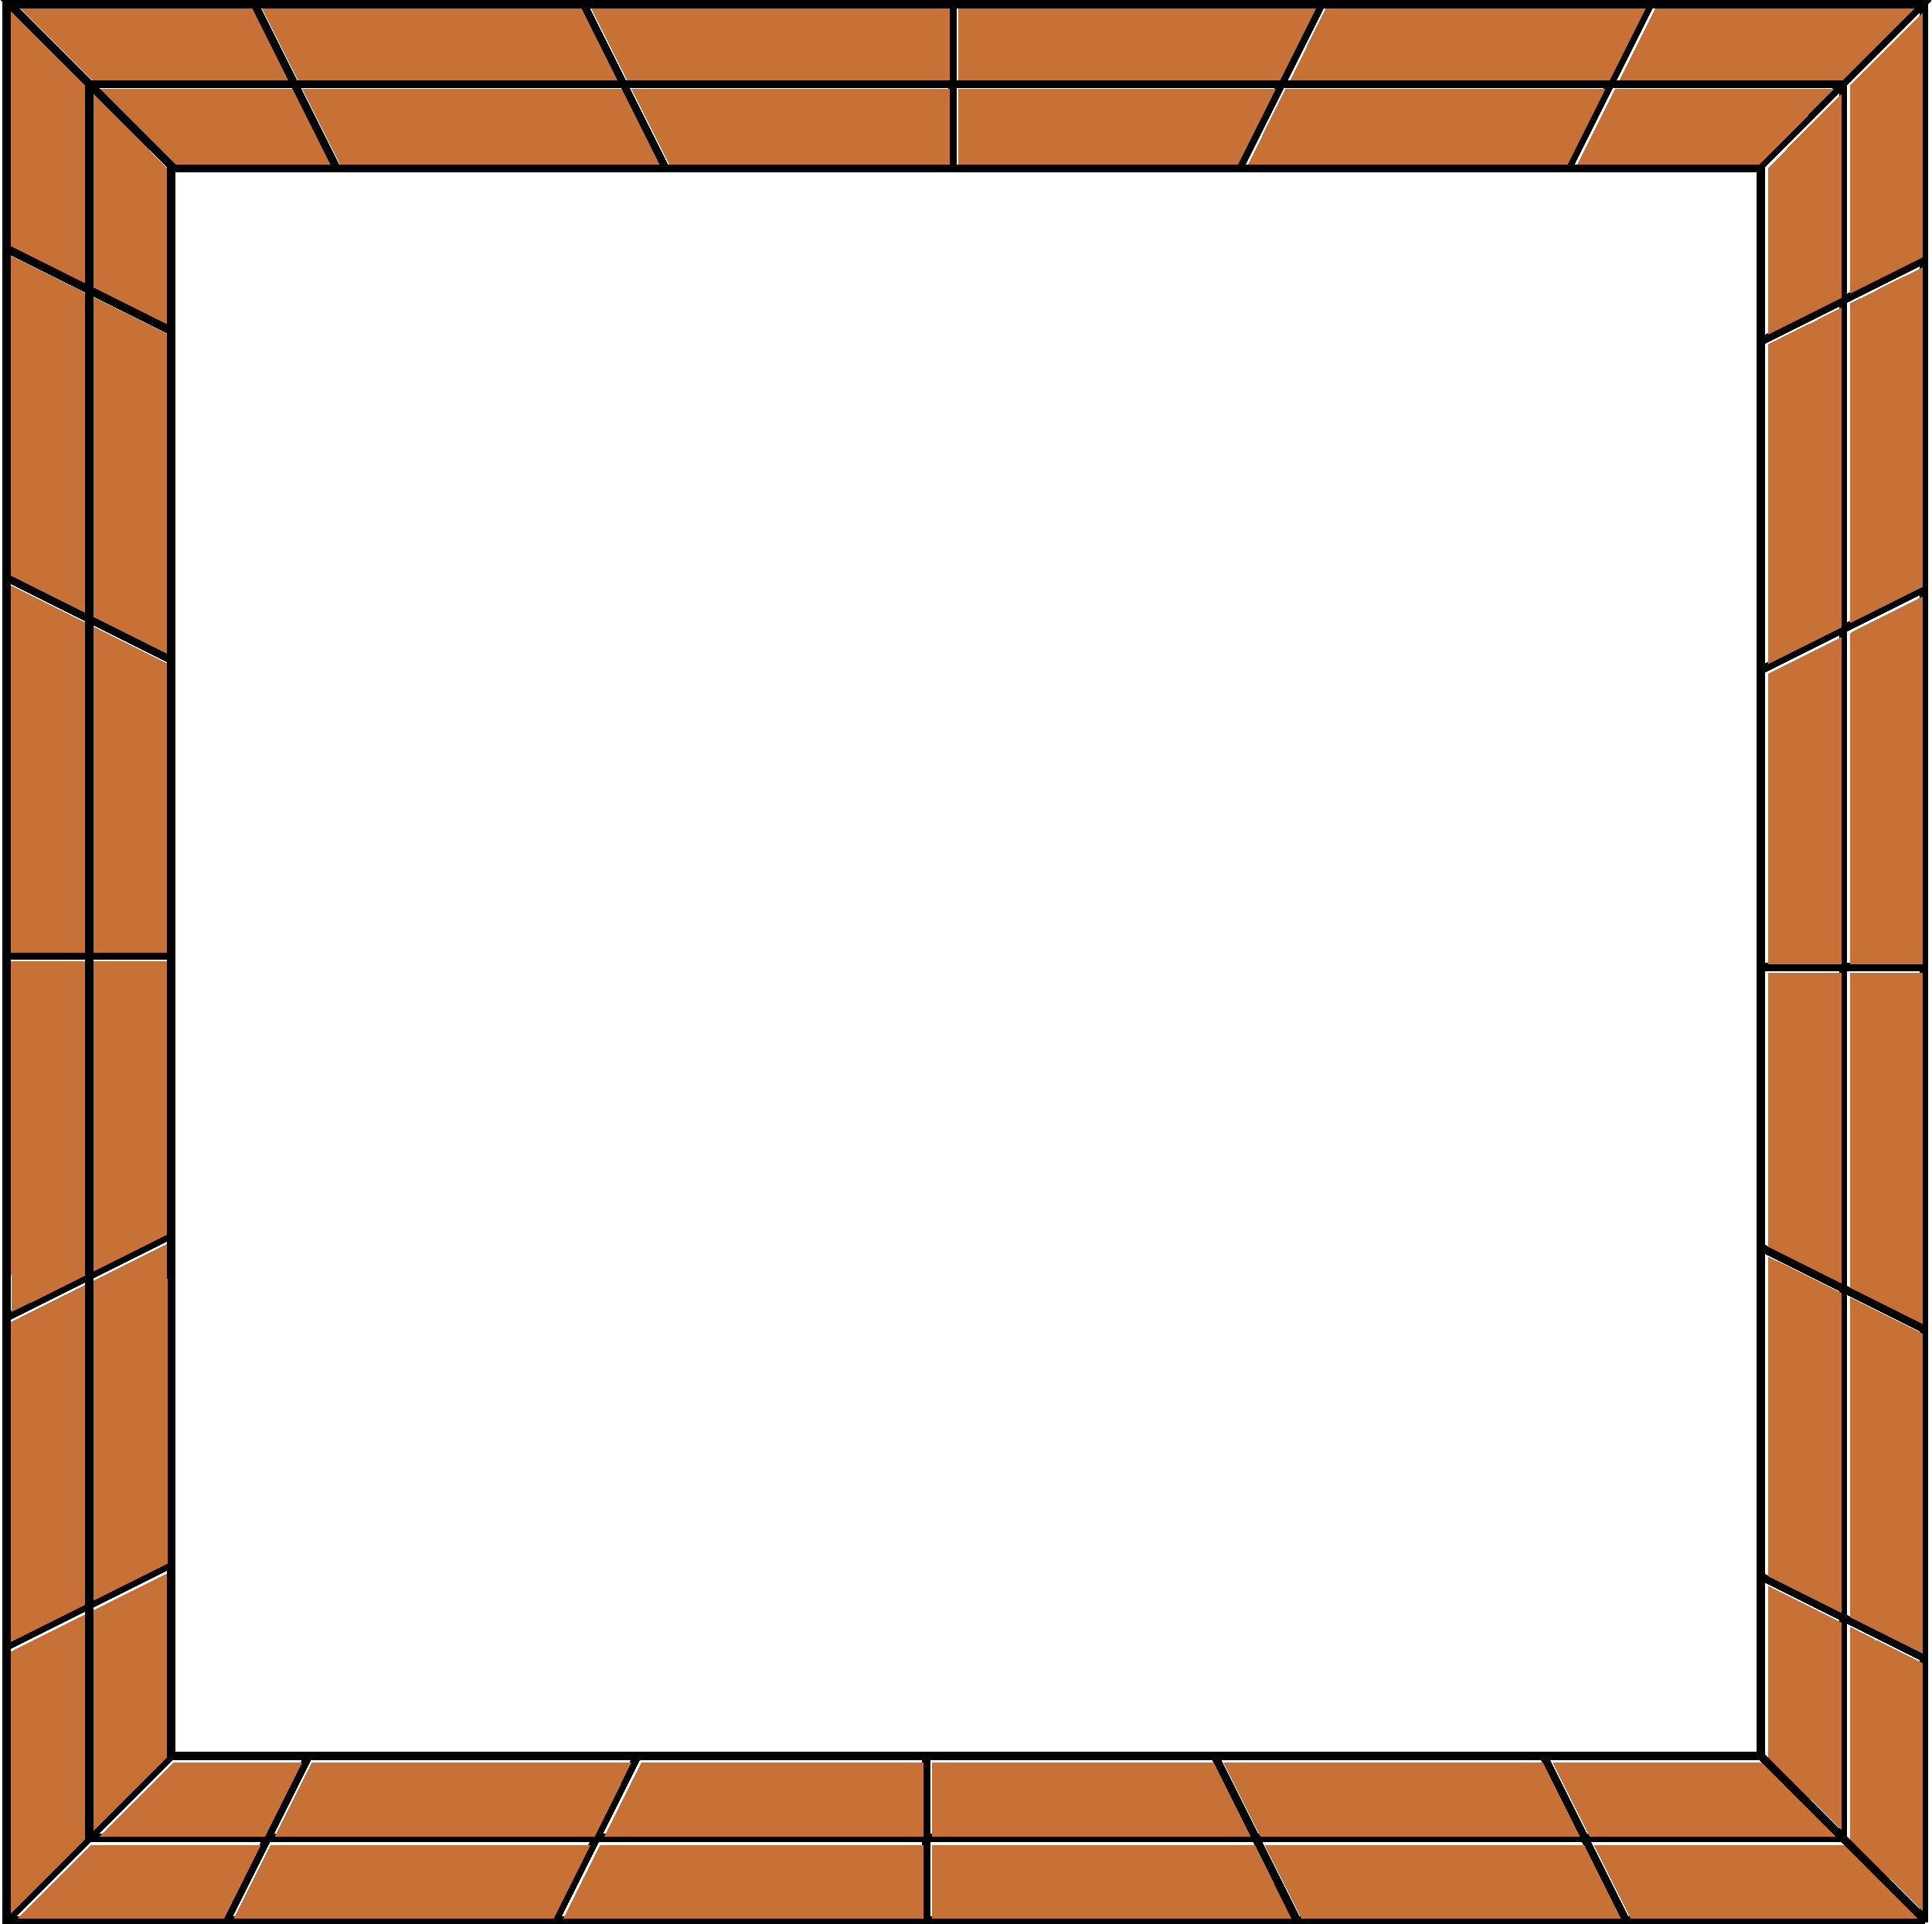 <?xml version="1.0" encoding="UTF-8" standalone="no"?>
<!-- Created with Inkscape (http://www.inkscape.org/) -->

<svg
   width="704.954"
   height="702.244"
   viewBox="0 0 186.519 185.802"
   version="1.1"
   id="svg2411"
   shape-rendering="crispEdges"
   inkscape:version="1.1 (ce6663b3b7, 2021-05-25)"
   sodipodi:docname="border-2.svg"
   inkscape:export-filename="/home/don/personal-projects/game-assets/graphics/dungeon-border.png"
   inkscape:export-xdpi="96"
   inkscape:export-ydpi="96"
   xmlns:inkscape="http://www.inkscape.org/namespaces/inkscape"
   xmlns:sodipodi="http://sodipodi.sourceforge.net/DTD/sodipodi-0.dtd"
   xmlns="http://www.w3.org/2000/svg"
   xmlns:svg="http://www.w3.org/2000/svg">
  <sodipodi:namedview
     id="namedview2413"
     pagecolor="#ffffff"
     bordercolor="#666666"
     borderopacity="1.0"
     inkscape:pageshadow="2"
     inkscape:pageopacity="0.0"
     inkscape:pagecheckerboard="false"
     inkscape:document-units="mm"
     showgrid="true"
     width="211mm"
     units="px"
     inkscape:showpageshadow="false"
     showguides="true"
     inkscape:zoom="0.70710678"
     inkscape:cx="501.33871"
     inkscape:cy="352.84628"
     inkscape:window-width="1848"
     inkscape:window-height="1016"
     inkscape:window-x="72"
     inkscape:window-y="27"
     inkscape:window-maximized="1"
     inkscape:current-layer="layer1"
     fit-margin-top="0"
     fit-margin-left="0"
     fit-margin-right="0"
     fit-margin-bottom="0">
    <inkscape:grid
       type="xygrid"
       id="grid2415"
       empspacing="30"
       originx="-0.302"
       originy="-0.2" />
  </sodipodi:namedview>
  <defs
     id="defs2408" />
  <g
     inkscape:label="Layer 1"
     inkscape:groupmode="layer"
     id="layer1"
     transform="translate(-0.302,-0.2)">
    <path
       style="fill:none;stroke:#000000;stroke-width:0.792;stroke-linecap:butt;stroke-linejoin:miter;stroke-miterlimit:4;stroke-dasharray:none;stroke-opacity:1"
       d="M 17.08,16.473 1.257,0.596 H 185.867 L 170.043,16.473 Z"
       id="path2472" />
    <path
       style="fill:none;stroke:#000000;stroke-width:0.794;stroke-linecap:butt;stroke-linejoin:miter;stroke-miterlimit:4;stroke-dasharray:none;stroke-opacity:1"
       d="M 16.833,16.272 V 169.73 l -15.875,15.875"
       id="path2478" />
    <path
       style="fill:none;stroke:#000000;stroke-width:0.794;stroke-linecap:butt;stroke-linejoin:miter;stroke-miterlimit:4;stroke-dasharray:none;stroke-opacity:1"
       d="M 0.958,0.397 V 185.605 H 186.166"
       id="path2480" />
    <path
       style="fill:none;stroke:#000000;stroke-width:0.794;stroke-linecap:butt;stroke-linejoin:miter;stroke-miterlimit:4;stroke-dasharray:none;stroke-opacity:1"
       d="M 186.042,0.646 V 185.854"
       id="path2648" />
    <path
       style="fill:none;stroke:#000000;stroke-width:0.794;stroke-linecap:butt;stroke-linejoin:miter;stroke-miterlimit:4;stroke-dasharray:none;stroke-opacity:1"
       d="M 16.833,169.73 H 170.291 l 15.875,15.875"
       id="path2650" />
    <path
       style="fill:none;stroke:#000000;stroke-width:0.794;stroke-linecap:butt;stroke-linejoin:miter;stroke-miterlimit:4;stroke-dasharray:none;stroke-opacity:1"
       d="M 170.291,16.272 V 169.73"
       id="path2652" />
    <path
       style="fill:none;stroke:#000000;stroke-width:0.794;stroke-linecap:butt;stroke-linejoin:miter;stroke-miterlimit:4;stroke-dasharray:none;stroke-opacity:1"
       d="M 8.896,8.334 V 177.668 H 178.229 V 8.334 Z"
       id="path4244" />
    <path
       style="fill:none;stroke:#000000;stroke-width:0.794;stroke-linecap:butt;stroke-linejoin:miter;stroke-miterlimit:4;stroke-dasharray:none;stroke-opacity:1"
       d="M 16.48,92.472 H 1.134"
       id="path4378" />
    <path
       style="fill:none;stroke:#000000;stroke-width:0.794;stroke-linecap:butt;stroke-linejoin:miter;stroke-miterlimit:4;stroke-dasharray:none;stroke-opacity:1"
       d="M 16.833,32.147 0.958,24.209"
       id="path4386" />
    <path
       style="fill:none;stroke:#000000;stroke-width:0.794;stroke-linecap:butt;stroke-linejoin:miter;stroke-miterlimit:4;stroke-dasharray:none;stroke-opacity:1"
       d="M 16.833,63.897 0.958,55.959"
       id="path4390" />
    <path
       style="fill:none;stroke:#000000;stroke-width:0.794;stroke-linecap:butt;stroke-linejoin:miter;stroke-miterlimit:4;stroke-dasharray:none;stroke-opacity:1"
       d="m 16.833,119.459 -15.875,7.938"
       id="path4392" />
    <path
       style="fill:none;stroke:#000000;stroke-width:0.794;stroke-linecap:butt;stroke-linejoin:miter;stroke-miterlimit:4;stroke-dasharray:none;stroke-opacity:1"
       d="m 16.833,151.209 -15.875,7.938"
       id="path4398" />
    <path
       style="fill:none;stroke:#000000;stroke-width:0.794;stroke-linecap:butt;stroke-linejoin:miter;stroke-miterlimit:4;stroke-dasharray:none;stroke-opacity:1"
       d="M 32.708,16.272 24.771,0.397"
       id="path4677" />
    <path
       style="fill:none;stroke:#000000;stroke-width:0.794;stroke-linecap:butt;stroke-linejoin:miter;stroke-miterlimit:4;stroke-dasharray:none;stroke-opacity:1"
       d="M 64.458,16.272 56.521,0.397"
       id="path4679" />
    <path
       style="fill:none;stroke:#000000;stroke-width:0.794;stroke-linecap:butt;stroke-linejoin:miter;stroke-miterlimit:4;stroke-dasharray:none;stroke-opacity:1"
       d="M 92.272,16.119 V 0.244"
       id="path4681" />
    <path
       style="fill:none;stroke:#000000;stroke-width:0.794;stroke-linecap:butt;stroke-linejoin:miter;stroke-miterlimit:4;stroke-dasharray:none;stroke-opacity:1"
       d="m 120.021,16.272 7.938,-15.875"
       id="path4956" />
    <path
       style="fill:none;stroke:#000000;stroke-width:0.794;stroke-linecap:butt;stroke-linejoin:miter;stroke-miterlimit:4;stroke-dasharray:none;stroke-opacity:1"
       d="m 151.771,16.272 7.938,-15.875"
       id="path4958" />
    <path
       style="fill:none;stroke:#000000;stroke-width:0.794;stroke-linecap:butt;stroke-linejoin:miter;stroke-miterlimit:4;stroke-dasharray:none;stroke-opacity:1"
       d="m 170.64,93.57 h 15.346"
       id="path5180" />
    <path
       style="fill:none;stroke:#000000;stroke-width:0.794;stroke-linecap:butt;stroke-linejoin:miter;stroke-miterlimit:4;stroke-dasharray:none;stroke-opacity:1"
       d="m 170.111,33.245 15.875,-7.938"
       id="path5182" />
    <path
       style="fill:none;stroke:#000000;stroke-width:0.794;stroke-linecap:butt;stroke-linejoin:miter;stroke-miterlimit:4;stroke-dasharray:none;stroke-opacity:1"
       d="m 170.111,64.995 15.875,-7.938"
       id="path5184" />
    <path
       style="fill:none;stroke:#000000;stroke-width:0.794;stroke-linecap:butt;stroke-linejoin:miter;stroke-miterlimit:4;stroke-dasharray:none;stroke-opacity:1"
       d="m 170.111,120.557 15.875,7.938"
       id="path5186" />
    <path
       style="fill:none;stroke:#000000;stroke-width:0.794;stroke-linecap:butt;stroke-linejoin:miter;stroke-miterlimit:4;stroke-dasharray:none;stroke-opacity:1"
       d="m 170.111,152.307 15.875,7.938"
       id="path5188" />
    <path
       style="fill:none;stroke:#000000;stroke-width:0.794;stroke-linecap:butt;stroke-linejoin:miter;stroke-miterlimit:4;stroke-dasharray:none;stroke-opacity:1"
       d="m 30.163,169.583 -7.938,15.875"
       id="path4677-5" />
    <path
       style="fill:none;stroke:#000000;stroke-width:0.794;stroke-linecap:butt;stroke-linejoin:miter;stroke-miterlimit:4;stroke-dasharray:none;stroke-opacity:1"
       d="m 61.912,169.583 -7.938,15.875"
       id="path4679-0" />
    <path
       style="fill:none;stroke:#000000;stroke-width:0.794;stroke-linecap:butt;stroke-linejoin:miter;stroke-miterlimit:4;stroke-dasharray:none;stroke-opacity:1"
       d="m 89.727,169.736 v 15.875"
       id="path4681-4" />
    <path
       style="fill:none;stroke:#000000;stroke-width:0.794;stroke-linecap:butt;stroke-linejoin:miter;stroke-miterlimit:4;stroke-dasharray:none;stroke-opacity:1"
       d="m 117.475,169.583 7.938,15.875"
       id="path4956-8" />
    <path
       style="fill:none;stroke:#000000;stroke-width:0.794;stroke-linecap:butt;stroke-linejoin:miter;stroke-miterlimit:4;stroke-dasharray:none;stroke-opacity:1"
       d="m 149.225,169.583 7.938,15.875"
       id="path4958-7" />
    <g
       id="g1660"
       style="fill:#c87137">
      <path
         style="fill:#c87137;stroke-width:0.353;stroke-miterlimit:4;stroke-dasharray:none"
         d="m 221.947,16.164 c -3.588,-7.177 -6.524,-13.075 -6.524,-13.108 0,-0.032 29.386,-0.059 65.303,-0.059 h 65.303 V 16.105 29.213 h -58.778 -58.778 z"
         id="path8121"
         transform="matrix(0.265,0,0,0.265,0.302,0.2)" />
      <path
         style="fill:#c87137;stroke-width:0.353;stroke-miterlimit:4;stroke-dasharray:none"
         d="m 236.906,46.082 -6.906,-13.813 h 58.014 58.014 v 13.813 13.813 h -51.108 -51.108 z"
         id="path8160"
         transform="matrix(0.265,0,0,0.265,0.302,0.2)" />
      <path
         style="fill:#c87137;stroke-width:0.353;stroke-miterlimit:4;stroke-dasharray:none"
         d="m 116.88,46.082 -6.906,-13.813 h 58.249 58.249 l 6.877,13.754 c 3.782,7.565 6.877,13.78 6.877,13.813 0,0.032 -26.199,0.059 -58.22,0.059 H 123.787 Z"
         id="path8199"
         transform="matrix(0.265,0,0,0.265,0.302,0.2)" />
      <path
         style="fill:#c87137;stroke-width:0.353;stroke-miterlimit:4;stroke-dasharray:none"
         d="M 101.922,16.164 C 98.333,8.988 95.397,3.089 95.397,3.057 c 0,-0.032 26.199,-0.059 58.22,-0.059 h 58.22 l 6.553,13.108 6.553,13.108 h -58.249 -58.249 z"
         id="path8238"
         transform="matrix(0.265,0,0,0.265,0.302,0.2)" />
      <g
         id="g1565"
         style="fill:#c87137">
        <path
           style="fill:#c87137;stroke-width:0.353;stroke-miterlimit:4;stroke-dasharray:none"
           d="m 470.05,29.154 c 0,-0.032 2.936,-5.931 6.524,-13.108 L 483.099,2.998 h 58.249 58.249 l -6.553,13.108 -6.553,13.108 h -58.22 c -32.021,0 -58.22,-0.027 -58.22,-0.059 z"
           id="path7965"
           transform="matrix(0.265,0,0,0.265,0.302,0.2)" />
        <path
           style="fill:#c87137;stroke-width:0.353;stroke-miterlimit:4;stroke-dasharray:none"
           d="m 461.556,46.082 6.906,-13.813 h 58.22 c 32.021,0 58.22,0.027 58.22,0.059 0,0.032 -3.095,6.248 -6.877,13.813 l -6.877,13.754 h -58.249 -58.249 z"
           id="path8004"
           transform="matrix(0.265,0,0,0.265,0.302,0.2)" />
        <path
           style="fill:#c87137;stroke-width:0.353;stroke-miterlimit:4;stroke-dasharray:none"
           d="M 349.201,16.105 V 2.998 h 65.185 65.185 l -6.553,13.108 -6.553,13.108 h -58.632 -58.632 z"
           id="path8043"
           transform="matrix(0.265,0,0,0.265,0.302,0.2)" />
        <path
           style="fill:#c87137;stroke-width:0.353;stroke-miterlimit:4;stroke-dasharray:none"
           d="M 349.201,46.082 V 32.269 h 57.838 c 31.811,0 57.838,0.027 57.838,0.059 0,0.032 -3.095,6.248 -6.877,13.813 l -6.877,13.754 h -50.961 -50.961 z"
           id="path8082"
           transform="matrix(0.265,0,0,0.265,0.302,0.2)" />
        <g
           id="g1475"
           style="fill:#c87137">
          <path
             style="fill:#c87137;stroke-width:0.353;stroke-miterlimit:4;stroke-dasharray:none"
             d="m 644.037,91.606 0.004,-30.359 13.451,-13.519 13.451,-13.519 0.006,37.177 0.006,37.177 -13.401,6.701 c -7.371,3.685 -13.428,6.701 -13.46,6.701 -0.032,0 -0.057,-13.662 -0.055,-30.359 z"
             id="path7809"
             transform="matrix(0.265,0,0,0.265,0.302,0.2)" />
          <path
             style="fill:#c87137;stroke-width:0.353;stroke-miterlimit:4;stroke-dasharray:none"
             d="m 674.016,69.094 0.006,-37.941 13.219,-13.283 13.219,-13.283 V 49.199 93.811 l -13.225,6.612 -13.225,6.612 z"
             id="path7848"
             transform="matrix(0.265,0,0,0.265,0.302,0.2)" />
          <path
             style="fill:#c87137;stroke-width:0.353;stroke-miterlimit:4;stroke-dasharray:none"
             d="m 590.075,29.154 c 0,-0.032 2.936,-5.931 6.524,-13.108 L 603.124,2.998 h 47.224 47.224 l -0.581,0.617 c -0.32,0.339 -6.19,6.238 -13.044,13.108 l -12.463,12.49 h -40.704 c -22.387,0 -40.704,-0.027 -40.704,-0.059 z"
             id="path7887"
             transform="matrix(0.265,0,0,0.265,0.302,0.2)" />
          <path
             style="fill:#c87137;stroke-width:0.353;stroke-miterlimit:4;stroke-dasharray:none"
             d="m 581.581,46.082 6.906,-13.813 h 39.969 39.969 l -3.761,3.791 c -2.068,2.085 -8.257,8.301 -13.753,13.813 l -9.992,10.022 h -33.122 -33.122 z"
             id="path7926"
             transform="matrix(0.265,0,0,0.265,0.302,0.2)" />
          <g
             id="g1390"
             style="fill:#c87137">
            <path
               style="fill:#c87137;stroke-width:0.353;stroke-miterlimit:4;stroke-dasharray:none"
               d="m 674.01,168.812 v -58.248 l 1.997,-1 1.997,-1 h 11.228 11.228 v 52.636 52.636 l -13.225,6.612 -13.225,6.612 z"
               id="path7653"
               transform="matrix(0.265,0,0,0.265,0.302,0.2)" />
            <path
               style="fill:#c87137;stroke-width:0.353;stroke-miterlimit:4;stroke-dasharray:none"
               d="m 644.033,183.77 v -58.22 l 7.583,-3.791 7.583,-3.791 h 5.878 5.878 v 55.31 55.31 l -13.401,6.701 c -7.371,3.685 -13.428,6.701 -13.46,6.701 -0.032,0 -0.059,-26.199 -0.059,-58.22 z"
               id="path7692"
               transform="matrix(0.265,0,0,0.265,0.302,0.2)" />
            <path
               style="fill:#c87137;stroke-width:0.353;stroke-miterlimit:4;stroke-dasharray:none"
               d="m 659.325,117.922 c 0.027,-0.025 2.654,-1.348 5.839,-2.939 l 5.79,-2.893 v 2.939 2.939 h -5.839 c -3.211,0 -5.817,-0.021 -5.79,-0.046 z"
               id="path7731"
               transform="matrix(0.265,0,0,0.265,0.302,0.2)" />
            <path
               style="fill:#c87137;stroke-width:0.353;stroke-miterlimit:4;stroke-dasharray:none"
               d="m 689.175,102.979 c 6.11,-3.064 11.149,-5.574 11.197,-5.577 0.049,-0.004 0.088,2.506 0.088,5.577 v 5.584 l -11.197,-0.006 -11.197,-0.006 z"
               id="path7770"
               transform="matrix(0.265,0,0,0.265,0.302,0.2)" />
            <g
               id="g1292"
               style="fill:#c87137">
              <path
                 style="fill:#c87137;stroke-width:0.353;stroke-miterlimit:4;stroke-dasharray:none"
                 d="m 674.01,291.07 v -60.248 h 13.225 13.225 v 60.248 60.248 h -13.225 -13.225 z"
                 id="path7536"
                 transform="matrix(0.265,0,0,0.265,0.302,0.2)" />
              <path
                 style="fill:#c87137;stroke-width:0.353;stroke-miterlimit:4;stroke-dasharray:none"
                 d="m 644.033,298.417 v -52.9 l 13.401,-6.701 c 7.371,-3.685 13.428,-6.701 13.46,-6.701 0.032,0 0.059,26.821 0.059,59.601 v 59.601 h -13.46 -13.46 z"
                 id="path7575"
                 transform="matrix(0.265,0,0,0.265,0.302,0.2)" />
              <path
                 style="fill:#c87137;stroke-width:0.353;stroke-miterlimit:4;stroke-dasharray:none"
                 d="m 674.01,230.675 c 0,-0.081 5.951,-3.123 13.225,-6.759 l 13.225,-6.612 v 6.759 6.759 h -13.225 c -10.513,0 -13.225,-0.03 -13.225,-0.147 z"
                 id="path7614"
                 transform="matrix(0.265,0,0,0.265,0.302,0.2)" />
              <g
                 id="g1217"
                 style="fill:#c87137">
                <path
                   style="fill:#c87137;stroke-width:0.353;stroke-miterlimit:4;stroke-dasharray:none"
                   d="m 687.147,475.803 -13.137,-6.577 v -53.371 -53.371 h 13.225 13.225 v 59.954 c 0,32.975 -0.04,59.951 -0.088,59.947 -0.049,-0.004 -6,-2.966 -13.225,-6.583 z"
                   id="path7419"
                   transform="matrix(0.265,0,0,0.265,0.302,0.2)" />
                <path
                   style="fill:#c87137;stroke-width:0.353;stroke-miterlimit:4;stroke-dasharray:none"
                   d="m 657.464,460.962 -13.431,-6.723 v -49.874 -49.874 h 13.46 13.46 v 56.603 c 0,31.132 -0.013,56.6 -0.029,56.597 -0.016,-0.004 -6.073,-3.032 -13.46,-6.73 z"
                   id="path7458"
                   transform="matrix(0.265,0,0,0.265,0.302,0.2)" />
                <path
                   style="fill:#c87137;stroke-width:0.353;stroke-miterlimit:4;stroke-dasharray:none"
                   d="m 674.01,358.488 v -3.997 h 13.225 13.225 v 3.997 3.997 h -13.225 -13.225 z"
                   id="path7497"
                   transform="matrix(0.265,0,0,0.265,0.302,0.2)" />
                <g
                   id="g1146"
                   style="fill:#c87137">
                  <path
                     style="fill:#c87137;stroke-width:0.353;stroke-miterlimit:4;stroke-dasharray:none"
                     d="m 687.147,595.828 -13.137,-6.577 V 536.998 484.744 h 11.989 11.989 l 1.236,0.615 1.236,0.615 v 58.222 c 0,32.022 -0.04,58.22 -0.088,58.216 -0.049,-0.004 -6,-2.966 -13.225,-6.583 z"
                     id="path7226"
                     transform="matrix(0.265,0,0,0.265,0.302,0.2)" />
                  <path
                     style="fill:#c87137;stroke-width:0.353;stroke-miterlimit:4;stroke-dasharray:none"
                     d="m 657.464,580.987 -13.431,-6.723 V 529.504 484.744 h 13.46 13.46 v 51.49 c 0,28.319 -0.013,51.487 -0.029,51.483 -0.016,-0.004 -6.073,-3.032 -13.46,-6.73 z"
                     id="path7265"
                     transform="matrix(0.265,0,0,0.265,0.302,0.2)" />
                  <path
                     style="fill:#c87137;stroke-width:0.353;stroke-miterlimit:4;stroke-dasharray:none"
                     d="m 674.01,478.749 v -5.995 l 11.903,5.95 c 6.546,3.272 11.925,5.97 11.952,5.995 0.027,0.025 -5.329,0.046 -11.903,0.046 h -11.952 z"
                     id="path7341"
                     transform="matrix(0.265,0,0,0.265,0.302,0.2)" />
                  <path
                     style="fill:#c87137;stroke-width:0.353;stroke-miterlimit:4;stroke-dasharray:none"
                     d="m 644.033,471.284 c 0,-7.403 0.026,-13.46 0.059,-13.46 0.032,0 6.09,3.015 13.46,6.701 l 13.401,6.701 v 6.759 6.759 h -13.46 -13.46 z"
                     id="path7380"
                     transform="matrix(0.265,0,0,0.265,0.302,0.2)" />
                  <g
                     id="g1079"
                     style="fill:#c87137">
                    <path
                       style="fill:#c87137;stroke-width:0.353;stroke-miterlimit:4;stroke-dasharray:none"
                       d="M 687.206,683.267 674.01,670.071 V 633.835 597.598 h 4.82 4.82 l 8.406,4.202 8.405,4.202 v 45.23 c 0,24.877 -0.013,45.23 -0.03,45.23 -0.016,0 -5.968,-5.938 -13.225,-13.196 z"
                       id="path7109"
                       transform="matrix(0.265,0,0,0.265,0.302,0.2)" />
                    <path
                       style="fill:#c87137;stroke-width:0.353;stroke-miterlimit:4;stroke-dasharray:none"
                       d="m 657.464,653.526 -13.431,-13.431 v -31.123 c 0,-17.118 0.026,-31.123 0.059,-31.123 0.032,0 6.09,3.015 13.46,6.701 l 13.401,6.701 v 37.853 c 0,20.819 -0.013,37.853 -0.03,37.853 -0.016,0 -6.073,-6.044 -13.46,-13.431 z"
                       id="path7148"
                       transform="matrix(0.265,0,0,0.265,0.302,0.2)" />
                    <path
                       style="fill:#c87137;stroke-width:0.353;stroke-miterlimit:4;stroke-dasharray:none"
                       d="m 674.01,595.188 v -2.41 l 4.732,2.364 c 2.602,1.3 4.754,2.385 4.781,2.41 0.027,0.025 -2.102,0.046 -4.732,0.046 h -4.781 z"
                       id="path7187"
                       transform="matrix(0.265,0,0,0.265,0.302,0.2)" />
                    <g
                       id="g1017"
                       style="fill:#c87137">
                      <path
                         style="fill:#c87137;stroke-width:0.353;stroke-miterlimit:4;stroke-dasharray:none"
                         d="m 339.562,655.73 v -13.46 h 51.284 51.284 l 6.73,13.46 6.73,13.46 h -58.014 -58.014 z"
                         id="path6875"
                         transform="matrix(0.265,0,0,0.265,0.302,0.2)" />
                      <path
                         style="fill:#c87137;stroke-width:0.353;stroke-miterlimit:4;stroke-dasharray:none"
                         d="m 339.562,685.707 v -13.46 h 58.778 58.778 l 6.701,13.401 c 3.685,7.371 6.701,13.428 6.701,13.46 0,0.032 -29.466,0.059 -65.479,0.059 h -65.479 z"
                         id="path6914"
                         transform="matrix(0.265,0,0,0.265,0.302,0.2)" />
                      <path
                         style="fill:#c87137;stroke-width:0.353;stroke-miterlimit:4;stroke-dasharray:none"
                         d="m 452.416,655.789 c -3.685,-7.371 -6.701,-13.428 -6.701,-13.46 0,-0.032 26.199,-0.059 58.22,-0.059 h 58.22 l 6.73,13.46 6.73,13.46 H 517.366 459.117 Z"
                         id="path6953"
                         transform="matrix(0.265,0,0,0.265,0.302,0.2)" />
                      <path
                         style="fill:#c87137;stroke-width:0.353;stroke-miterlimit:4;stroke-dasharray:none"
                         d="m 467.375,685.707 -6.73,-13.46 h 58.249 58.249 l 6.701,13.401 c 3.685,7.371 6.701,13.428 6.701,13.46 0,0.032 -26.199,0.059 -58.22,0.059 h -58.22 z"
                         id="path6992"
                         transform="matrix(0.265,0,0,0.265,0.302,0.2)" />
                      <path
                         style="fill:#c87137;stroke-width:0.353;stroke-miterlimit:4;stroke-dasharray:none"
                         d="m 587.4,685.707 -6.73,-13.46 h 45.524 45.524 l 13.46,13.46 13.46,13.46 h -52.254 -52.254 z"
                         id="path7031"
                         transform="matrix(0.265,0,0,0.265,0.302,0.2)" />
                      <path
                         style="fill:#c87137;stroke-width:0.353;stroke-miterlimit:4;stroke-dasharray:none"
                         d="m 572.441,655.789 c -3.685,-7.371 -6.701,-13.428 -6.701,-13.46 0,-0.032 17.1,-0.059 38,-0.059 h 38 l 13.46,13.46 13.46,13.46 h -44.759 -44.759 z"
                         id="path7070"
                         transform="matrix(0.265,0,0,0.265,0.302,0.2)" />
                      <g
                         id="g782"
                         style="fill:#c87137">
                        <path
                           style="fill:#c87137;stroke-width:0.353;stroke-miterlimit:4;stroke-dasharray:none"
                           d="m 49.668,655.73 13.46,-13.46 h 23.423 c 12.883,0 23.423,0.026 23.423,0.059 0,0.032 -3.015,6.09 -6.701,13.46 L 96.572,669.19 H 66.39 36.208 Z"
                           id="path6602"
                           transform="matrix(0.265,0,0,0.265,0.302,0.2)" />
                        <path
                           style="fill:#c87137;stroke-width:0.353;stroke-miterlimit:4;stroke-dasharray:none"
                           d="m 19.691,685.707 13.46,-13.46 h 30.947 30.947 l -6.73,13.46 -6.73,13.46 H 43.908 6.231 Z"
                           id="path6641"
                           transform="matrix(0.265,0,0,0.265,0.302,0.2)" />
                        <path
                           style="fill:#c87137;stroke-width:0.353;stroke-miterlimit:4;stroke-dasharray:none"
                           d="m 106.829,655.73 6.73,-13.46 h 58.22 c 32.021,0 58.22,0.026 58.22,0.059 0,0.032 -3.015,6.09 -6.701,13.46 l -6.701,13.401 h -58.249 -58.249 z"
                           id="path6680"
                           transform="matrix(0.265,0,0,0.265,0.302,0.2)" />
                        <path
                           style="fill:#c87137;stroke-width:0.353;stroke-miterlimit:4;stroke-dasharray:none"
                           d="m 85.17,699.108 c 0,-0.032 3.015,-6.09 6.701,-13.46 l 6.701,-13.401 h 58.249 58.249 l -6.73,13.46 -6.73,13.46 h -58.22 c -32.021,0 -58.22,-0.026 -58.22,-0.059 z"
                           id="path6719"
                           transform="matrix(0.265,0,0,0.265,0.302,0.2)" />
                        <path
                           style="fill:#c87137;stroke-width:0.353;stroke-miterlimit:4;stroke-dasharray:none"
                           d="m 205.195,699.108 c 0,-0.032 3.015,-6.09 6.701,-13.46 l 6.701,-13.401 h 49.903 49.903 v 13.46 13.46 h -56.603 c -31.132,0 -56.603,-0.026 -56.603,-0.059 z"
                           id="path6758"
                           transform="matrix(0.265,0,0,0.265,0.302,0.2)" />
                        <path
                           style="fill:#c87137;stroke-width:0.353;stroke-miterlimit:4;stroke-dasharray:none"
                           d="m 318.402,685.707 v -13.46 h 8.993 8.993 v 13.46 13.46 h -8.993 -8.993 z"
                           id="path6797"
                           transform="matrix(0.265,0,0,0.265,0.302,0.2)" />
                        <path
                           style="fill:#c87137;stroke-width:0.353;stroke-miterlimit:4;stroke-dasharray:none"
                           d="m 226.854,655.73 6.73,-13.46 h 51.402 51.402 v 13.46 13.46 h -58.132 -58.132 z"
                           id="path6836"
                           transform="matrix(0.265,0,0,0.265,0.302,0.2)" />
                        <path
                           style="fill:#c87137;stroke-width:0.353;stroke-miterlimit:4;stroke-dasharray:none"
                           d="m 4.056,649.352 v -47.639 l 13.401,-6.701 c 7.371,-3.685 13.428,-6.701 13.46,-6.701 0.032,0 0.059,18.396 0.059,40.88 v 40.88 L 17.516,683.532 4.056,696.992 Z"
                           id="path8655"
                           transform="matrix(0.265,0,0,0.265,0.302,0.2)" />
                        <path
                           style="fill:#c87137;stroke-width:0.353;stroke-miterlimit:4;stroke-dasharray:none"
                           d="m 34.033,626.869 v -40.146 l 13.46,-6.73 13.46,-6.73 v 33.416 33.416 l -13.46,13.46 -13.46,13.46 z"
                           id="path8694"
                           transform="matrix(0.265,0,0,0.265,0.302,0.2)" />
                        <g
                           id="g713"
                           style="fill:#c87137">
                          <path
                             style="fill:#c87137;stroke-width:0.353;stroke-miterlimit:4;stroke-dasharray:none"
                             d="m 4.056,539.937 v -58.249 l 6.348,-3.174 6.348,-3.174 h 7.113 7.113 v 54.693 54.693 l -13.46,6.73 -13.46,6.73 z"
                             id="path8733"
                             transform="matrix(0.265,0,0,0.265,0.302,0.2)" />
                          <path
                             style="fill:#c87137;stroke-width:0.353;stroke-miterlimit:4;stroke-dasharray:none"
                             d="m 23.805,471.813 c 3.847,-1.933 7.034,-3.517 7.083,-3.52 0.048,-0.004 0.088,1.581 0.088,3.52 v 3.527 l -7.083,-0.006 -7.083,-0.006 z"
                             id="path8772"
                             transform="matrix(0.265,0,0,0.265,0.302,0.2)" />
                          <path
                             style="fill:#c87137;stroke-width:0.353;stroke-miterlimit:4;stroke-dasharray:none"
                             d="m 34.033,524.915 v -58.224 l 0.766,-0.378 0.766,-0.378 h 12.694 12.694 v 51.901 51.901 l -13.401,6.701 c -7.371,3.685 -13.428,6.701 -13.46,6.701 -0.032,0 -0.059,-26.201 -0.059,-58.224 z"
                             id="path8811"
                             transform="matrix(0.265,0,0,0.265,0.302,0.2)" />
                          <path
                             style="fill:#c87137;stroke-width:0.353;stroke-miterlimit:4;stroke-dasharray:none"
                             d="m 35.688,465.889 c 0.027,-0.025 5.723,-2.882 12.657,-6.348 l 12.608,-6.302 v 6.348 6.348 H 48.296 c -6.961,0 -12.635,-0.021 -12.608,-0.046 z"
                             id="path8850"
                             transform="matrix(0.265,0,0,0.265,0.302,0.2)" />
                          <g
                             id="g654"
                             style="fill:#c87137">
                            <path
                               style="fill:#c87137;stroke-width:0.353;stroke-miterlimit:4;stroke-dasharray:none"
                               d="m 4.056,217.362 v -4.056 l 8.023,4.01 c 4.413,2.205 8.045,4.031 8.072,4.056 0.027,0.025 -3.584,0.046 -8.023,0.046 H 4.056 Z"
                               id="path9121"
                               transform="matrix(0.265,0,0,0.265,0.302,0.2)" />
                            <g
                               id="g618"
                               style="fill:#c87137">
                              <path
                                 style="fill:#c87137;stroke-width:0.353;stroke-miterlimit:4;stroke-dasharray:none"
                                 d="M 4.056,415.621 V 353.081 H 17.516 30.976 v 55.839 55.839 l -13.401,6.701 c -7.371,3.685 -13.428,6.701 -13.46,6.701 -0.032,0 -0.059,-28.143 -0.059,-62.54 z"
                                 id="path8889"
                                 transform="matrix(0.265,0,0,0.265,0.302,0.2)" />
                              <path
                                 style="fill:#c87137;stroke-width:0.353;stroke-miterlimit:4;stroke-dasharray:none"
                                 d="M 4.056,351.67 V 350.26 H 17.516 30.976 v 1.411 1.411 H 17.516 4.056 Z"
                                 id="path8928"
                                 transform="matrix(0.265,0,0,0.265,0.302,0.2)" />
                              <path
                                 style="fill:#c87137;stroke-width:0.353;stroke-miterlimit:4;stroke-dasharray:none"
                                 d="M 34.033,406.745 V 350.26 h 13.46 13.46 v 49.756 49.756 l -13.46,6.73 -13.46,6.73 z"
                                 id="path9004"
                                 transform="matrix(0.265,0,0,0.265,0.302,0.2)" />
                              <path
                                 style="fill:#c87137;stroke-width:0.353;stroke-miterlimit:4;stroke-dasharray:none"
                                 d="m 34.033,287.778 c 0,-32.684 0.027,-59.425 0.059,-59.425 0.032,0 6.09,3.015 13.46,6.701 l 13.401,6.701 v 52.724 52.724 H 47.493 34.033 Z"
                                 id="path9043"
                                 transform="matrix(0.265,0,0,0.265,0.302,0.2)" />
                              <path
                                 style="fill:#c87137;stroke-width:0.353;stroke-miterlimit:4;stroke-dasharray:none"
                                 d="m 4.056,284.31 v -62.893 h 8.111 8.111 l 5.349,2.674 5.349,2.674 v 60.219 60.219 H 17.516 4.056 Z"
                                 id="path9082"
                                 transform="matrix(0.265,0,0,0.265,0.302,0.2)" />
                              <g
                                 id="g584"
                                 style="fill:#c87137">
                                <path
                                   style="fill:#c87137;stroke-width:0.353;stroke-miterlimit:4;stroke-dasharray:none"
                                   d="M 50.255,46.082 36.443,32.269 h 35.032 35.032 l 6.906,13.813 6.906,13.813 H 92.193 64.068 Z"
                                   id="path8277"
                                   transform="matrix(0.265,0,0,0.265,0.302,0.2)" />
                                <path
                                   style="fill:#c87137;stroke-width:0.353;stroke-miterlimit:4;stroke-dasharray:none"
                                   d="M 20.396,16.105 7.289,2.998 H 49.58 91.87 l 6.524,13.049 c 3.588,7.177 6.524,13.075 6.524,13.108 0,0.032 -16.069,0.059 -35.708,0.059 H 33.503 Z"
                                   id="path8316"
                                   transform="matrix(0.265,0,0,0.265,0.302,0.2)" />
                                <path
                                   style="fill:#c87137;stroke-width:0.353;stroke-miterlimit:4;stroke-dasharray:none"
                                   d="M 17.428,96.448 4.056,89.754 V 46.987 4.22 L 17.515,17.686 30.974,31.152 l 9.4e-4,36.002 c 4.71e-4,19.801 -0.039,35.999 -0.087,35.995 -0.048,-0.004 -6.106,-3.019 -13.46,-6.701 z"
                                   id="path8355"
                                   transform="matrix(0.265,0,0,0.265,0.302,0.2)" />
                                <path
                                   style="fill:#c87137;stroke-width:0.353;stroke-miterlimit:4;stroke-dasharray:none"
                                   d="M 47.463,111.467 34.033,104.743 V 69.49 34.237 l 13.454,13.505 13.454,13.505 0.006,28.478 c 0.003,15.663 -0.007,28.475 -0.024,28.471 -0.016,-0.004 -6.073,-3.032 -13.46,-6.73 z"
                                   id="path8394"
                                   transform="matrix(0.265,0,0,0.265,0.302,0.2)" />
                                <path
                                   style="fill:#c87137;stroke-width:0.353;stroke-miterlimit:4;stroke-dasharray:none"
                                   d="m 47.463,231.492 -13.431,-6.723 v -53.4 -53.4 h 9.699 9.699 l 3.761,1.881 3.761,1.881 v 58.249 c 0,32.037 -0.013,58.246 -0.029,58.242 -0.016,-0.004 -6.073,-3.032 -13.46,-6.73 z"
                                   id="path9160"
                                   transform="matrix(0.265,0,0,0.265,0.302,0.2)" />
                                <path
                                   style="fill:#c87137;stroke-width:0.353;stroke-miterlimit:4;stroke-dasharray:none"
                                   d="M 17.428,216.474 4.056,209.779 V 154.469 99.159 h 5.878 5.878 l 7.583,3.791 7.583,3.791 v 58.22 c 0,32.021 -0.04,58.217 -0.088,58.214 -0.048,-0.004 -6.106,-3.019 -13.46,-6.701 z"
                                   id="path9199"
                                   transform="matrix(0.265,0,0,0.265,0.302,0.2)" />
                                <path
                                   style="fill:#c87137;stroke-width:0.353;stroke-miterlimit:4;stroke-dasharray:none"
                                   d="m 34.033,113.148 c 0,-2.651 0.04,-4.817 0.088,-4.813 0.048,0.004 4.4,2.17 9.669,4.813 l 9.581,4.807 -9.669,0.006 -9.669,0.006 z"
                                   id="path9238"
                                   transform="matrix(0.265,0,0,0.265,0.302,0.2)" />
                                <path
                                   style="fill:#c87137;stroke-width:0.353;stroke-miterlimit:4;stroke-dasharray:none"
                                   d="m 4.056,96.22 v -2.939 l 5.79,2.893 c 3.184,1.591 5.812,2.914 5.839,2.939 0.027,0.025 -2.578,0.046 -5.79,0.046 h -5.839 z"
                                   id="path9277"
                                   transform="matrix(0.265,0,0,0.265,0.302,0.2)" />
                              </g>
                            </g>
                          </g>
                        </g>
                      </g>
                    </g>
                  </g>
                </g>
              </g>
            </g>
          </g>
        </g>
      </g>
    </g>
  </g>
</svg>
